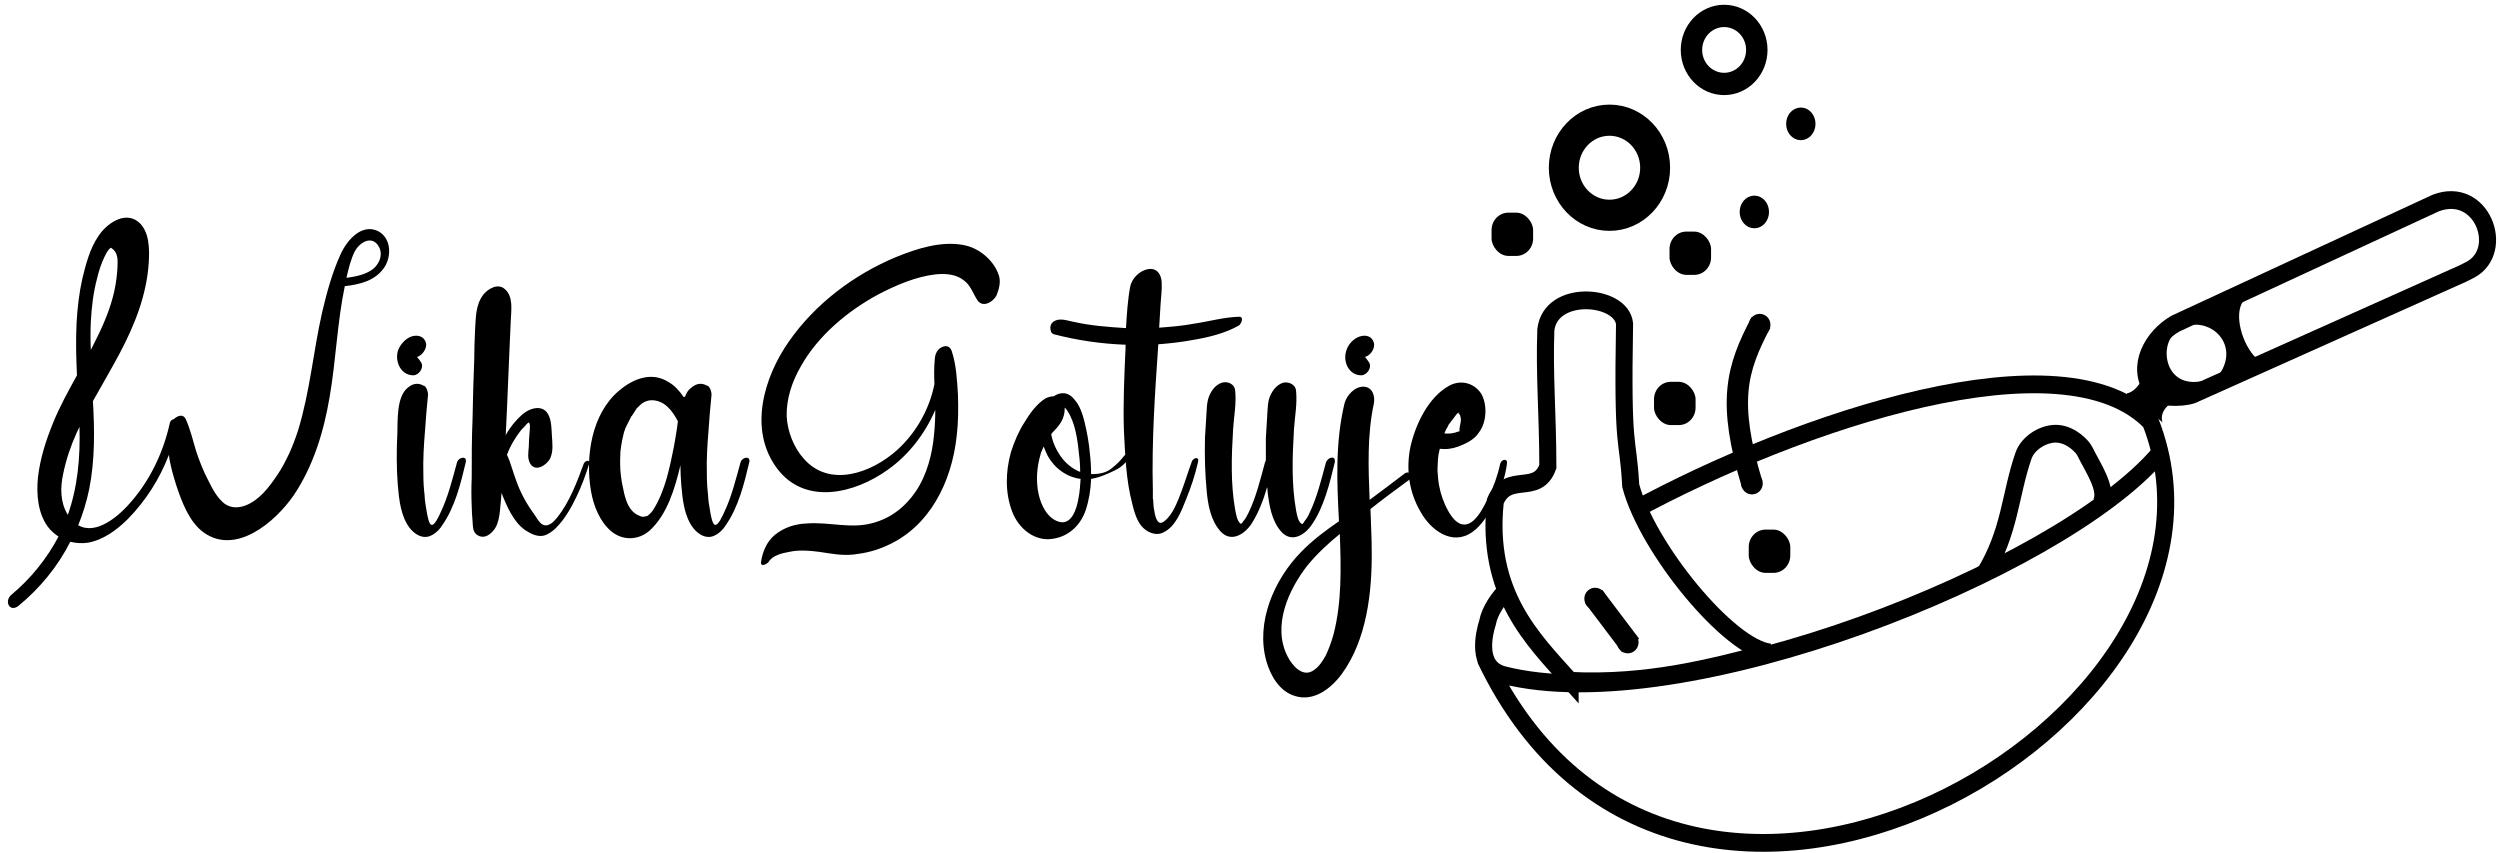 <?xml version="1.0" encoding="UTF-8" standalone="no"?>
<!-- Created with Inkscape (http://www.inkscape.org/) -->

<svg
   width="900"
   height="307"
   viewBox="0 0 238.126 81.227"
   version="1.1"
   id="svg1"
   xmlns="http://www.w3.org/2000/svg"
   xmlns:svg="http://www.w3.org/2000/svg">
  <defs
     id="defs1">
    <rect
       x="33.793"
       y="4.773"
       width="50.969"
       height="18.733"
       id="rect5" />
  </defs>
  <g
     id="layer1">
    <g
       id="g5"
       transform="matrix(3.332,0,0,3.469,-36.044,-59.518)">
      <g
         id="layer1-1"
         transform="matrix(0.487,0,0,0.487,46.213,11.824)">
        <g
           id="g2">
          <path
             style="fill:none;stroke:#000000;stroke-width:1.002;stroke-dasharray:none;stroke-opacity:1"
             d="m 14.496,48.087 c 11.269,22.721 45.909,3.514 39.06,-13.337 -5.096,-5.079 -20.572,-0.121 -30.381,4.998 m -7.285,4.373 c -0.617,0.499 -1.144,1.335 -1.247,1.906 -0.208,0.63 -0.701,2.548 0.905,2.979 10.527,2.591 32.642,-5.891 38.466,-12.419"
             id="path3" />
        </g>
        <path
           style="fill:none;stroke:#000000;stroke-width:1.002;stroke-dasharray:none;stroke-opacity:1"
           d="m 19.483,49.34 c -2.2,-2.352 -4.969,-4.935 -4.389,-10.132 0.739,-1.696 2.46,-0.279 3.083,-1.948 -0.004,-3.004 -0.214,-5.135 -0.118,-7.715 0.274,-2.309 4.42,-2.002 4.62,-0.351 -0.138,7.455 0.189,6.145 0.364,9.145 0.979,3.537 5.779,9.14 8.172,9.401 -3.429,0.847 -7.1,1.802 -11.732,1.599 z"
           id="path4" />
        <g
           id="layer2">
          <path
             style="display:inline;fill:none;stroke:#000000;stroke-width:1.002;stroke-dasharray:none;stroke-opacity:1"
             d="m 43.797,43.32 c 1.528,-2.417 1.498,-4.456 2.3,-6.678 0.277,-0.756 1.229,-1.289 2.003,-1.234 0.83,0.059 1.48,0.742 1.598,0.99 0.432,0.863 1.417,2.191 0.928,2.953"
             id="path5" />
          <path
             style="fill:none;stroke:#000000;stroke-width:1.002;stroke-dasharray:none;stroke-opacity:1"
             d="m 53.672,32.956 c 0.189,0.433 1.695,0.464 2.337,0.246 l 15.88,-6.831 0.45,-0.219 c 2.086,-1.087 0.663,-4.752 -2.05,-3.752 l -15.276,6.797 c -1.356,0.755 -2.332,2.41 -1.34,3.759 z"
             id="path6" />
          <path
             style="fill:#000000;fill-opacity:1;stroke:none;stroke-width:1.002;stroke-dasharray:none;stroke-opacity:1"
             d="m 55.965,29.266 c 1.509,-0.148 2.667,1.32 1.658,2.743 l 2.13,-0.87 c -0.799,-0.736 -1.339,-2.454 -0.755,-3.217 z"
             id="path7" />
          <path
             style="fill:#000000;fill-opacity:1;stroke:none;stroke-width:1.002;stroke-dasharray:none;stroke-opacity:1"
             d="m 54.951,29.783 c -0.941,0.735 -0.507,3.502 2.24,2.48 -1.186,0.889 -3.275,1.318 -2.937,2.512 -0.526,-0.568 -2.336,-1.175 -2.08,-1.646 1.145,-0.239 1.37,-2.629 2.777,-3.346 z"
             id="path8" />
          <circle
             style="fill:none;fill-opacity:1;stroke:#000000;stroke-width:1.757;stroke-dasharray:none;stroke-opacity:1"
             id="path9"
             cx="21.794"
             cy="20.408"
             r="2.681" />
          <circle
             style="fill:none;fill-opacity:1;stroke:#000000;stroke-width:1.257;stroke-dasharray:none;stroke-opacity:1"
             id="path9-3"
             cx="28.525"
             cy="13.766"
             r="1.918" />
          <ellipse
             style="fill:#000000;fill-opacity:1;stroke:#000000;stroke-width:1.033;stroke-dasharray:none;stroke-opacity:1"
             id="path11"
             cx="33.026"
             cy="17.934"
             rx="0.345"
             ry="0.405" />
          <ellipse
             style="fill:#000000;fill-opacity:1;stroke:#000000;stroke-width:1.033;stroke-dasharray:none;stroke-opacity:1"
             id="path11-1"
             cx="30.298"
             cy="22.901"
             rx="0.345"
             ry="0.405" />
          <path
             style="fill:none;fill-opacity:1;stroke:#000000;stroke-width:1.251;stroke-dasharray:none;stroke-opacity:1"
             d="m 30.689,29.131 c -1.452,2.631 -1.985,4.474 -0.514,9.143"
             id="path12" />
          <ellipse
             style="fill:#000000;fill-opacity:1;stroke:none;stroke-width:0.483;stroke-dasharray:none;stroke-opacity:1"
             id="path13"
             cx="30.611"
             cy="29.261"
             rx="0.633"
             ry="0.615" />
          <ellipse
             style="fill:#000000;fill-opacity:1;stroke:none;stroke-width:0.483;stroke-dasharray:none;stroke-opacity:1"
             id="path13-3"
             cx="30.159"
             cy="38.211"
             rx="0.633"
             ry="0.615" />
          <rect
             style="fill:#000000;fill-opacity:1;stroke:none;stroke-width:1.366;stroke-dasharray:none;stroke-opacity:1"
             id="rect13"
             width="2.439"
             height="2.439"
             x="29.969"
             y="40.811"
             ry="0.983" />
          <rect
             style="fill:#000000;fill-opacity:1;stroke:none;stroke-width:1.366;stroke-dasharray:none;stroke-opacity:1"
             id="rect13-6"
             width="2.439"
             height="2.439"
             x="24.409"
             y="32.478"
             ry="0.983" />
          <rect
             style="fill:#000000;fill-opacity:1;stroke:none;stroke-width:1.366;stroke-dasharray:none;stroke-opacity:1"
             id="rect13-2"
             width="2.439"
             height="2.439"
             x="25.319"
             y="24.009"
             ry="0.983" />
          <rect
             style="fill:#000000;fill-opacity:1;stroke:none;stroke-width:1.366;stroke-dasharray:none;stroke-opacity:1"
             id="rect13-5"
             width="2.439"
             height="2.439"
             x="14.873"
             y="22.941"
             ry="0.983" />
          <path
             style="fill:#ff0000;fill-opacity:1;stroke:#000000;stroke-width:1.251;stroke-dasharray:none;stroke-opacity:1"
             d="m 20.868,44.586 2.172,2.76"
             id="path14" />
          <ellipse
             style="fill:#000000;fill-opacity:1;stroke:none;stroke-width:2.072;stroke-dasharray:none;stroke-opacity:1"
             id="path15"
             cx="20.952"
             cy="44.705"
             rx="0.634"
             ry="0.617" />
          <ellipse
             style="fill:#000000;fill-opacity:1;stroke:none;stroke-width:2.071;stroke-dasharray:none;stroke-opacity:1"
             id="path15-9"
             cx="22.869"
             cy="47.17"
             rx="0.633"
             ry="0.617" />
        </g>
      </g>
      <path
         style="font-size:12px;line-height:4.838px;font-family:Onion;-inkscape-font-specification:Onion;text-align:center;letter-spacing:0.41px;word-spacing:0.05px;white-space:pre;stroke:#ff0000;stroke-width:0"
         d="m 48.318,3.591 c 0.204,-0.312 0.18,-0.804 -0.192,-0.984 -0.468,-0.216 -0.888,0.252 -1.068,0.636 -0.24,0.504 -0.396,1.056 -0.528,1.596 -0.252,1.068 -0.348,2.172 -0.684,3.228 -0.072,0.216 -0.156,0.432 -0.252,0.636 -0.108,0.216 -0.216,0.42 -0.336,0.588 -0.252,0.36 -0.528,0.708 -0.924,0.852 -0.204,0.072 -0.408,0.072 -0.588,-0.048 -0.216,-0.156 -0.348,-0.408 -0.468,-0.636 -0.144,-0.264 -0.252,-0.528 -0.348,-0.804 -0.096,-0.3 -0.168,-0.612 -0.3,-0.888 -0.072,-0.144 -0.228,-0.096 -0.336,0 -0.048,0.012 -0.108,0.048 -0.12,0.12 -0.18,0.78 -0.54,1.512 -1.068,2.112 -0.372,0.432 -1.032,0.972 -1.548,0.684 0.132,-0.312 0.24,-0.648 0.312,-0.984 0.168,-0.804 0.156,-1.62 0.108,-2.424 0.252,-0.432 0.516,-0.864 0.756,-1.296 0.432,-0.78 0.78,-1.608 0.84,-2.508 0.024,-0.372 0.024,-0.876 -0.312,-1.128 -0.396,-0.288 -0.912,0.072 -1.14,0.42 -0.228,0.324 -0.348,0.756 -0.444,1.14 -0.096,0.408 -0.144,0.816 -0.168,1.236 -0.024,0.48 -0.012,0.948 0.012,1.428 -0.24,0.42 -0.492,0.852 -0.684,1.308 -0.204,0.48 -0.372,0.984 -0.432,1.5 -0.048,0.468 0,0.984 0.288,1.356 0.084,0.108 0.192,0.192 0.3,0.264 -0.336,0.612 -0.792,1.152 -1.344,1.596 -0.216,0.168 -0.06,0.492 0.192,0.312 0.612,-0.48 1.128,-1.08 1.488,-1.764 0.168,0.036 0.336,0.048 0.504,0.024 0.432,-0.072 0.828,-0.348 1.14,-0.648 0.516,-0.504 0.912,-1.104 1.176,-1.764 0.036,0.288 0.12,0.552 0.204,0.816 0.156,0.456 0.372,1.02 0.78,1.308 0.924,0.648 2.052,-0.276 2.58,-1.008 0.564,-0.804 0.864,-1.752 1.032,-2.712 0.18,-1.008 0.216,-2.04 0.432,-3.036 0.432,-0.048 0.876,-0.144 1.14,-0.528 z m -8.4,1.5 c 0.024,-0.408 0.072,-0.804 0.18,-1.188 0.048,-0.204 0.12,-0.408 0.216,-0.6 0.06,-0.108 0.096,-0.192 0.18,-0.24 0.108,0.072 0.156,0.144 0.18,0.264 0.024,0.132 0,0.408 -0.024,0.588 -0.06,0.48 -0.228,0.936 -0.432,1.368 -0.096,0.204 -0.204,0.396 -0.3,0.588 -0.012,-0.264 -0.012,-0.516 0,-0.78 z m -0.792,4.188 c 0.084,-0.396 0.216,-0.768 0.384,-1.128 0.024,-0.06 0.06,-0.108 0.084,-0.168 0.024,0.828 -0.048,1.644 -0.336,2.424 0,0 0,-0.012 0,-0.012 -0.216,-0.336 -0.216,-0.744 -0.132,-1.116 z m 8.34,-6.12 c 0.12,-0.216 0.444,-0.432 0.648,-0.18 0.18,0.228 0.072,0.516 -0.132,0.672 -0.216,0.156 -0.492,0.204 -0.756,0.24 0.06,-0.252 0.12,-0.504 0.24,-0.732 z m 2.918,5.808 c -0.132,0.456 -0.252,0.936 -0.468,1.368 -0.036,0.072 -0.168,0.372 -0.264,0.336 -0.072,-0.012 -0.12,-0.288 -0.132,-0.36 -0.024,-0.132 -0.06,-0.324 -0.06,-0.444 -0.024,-0.192 -0.036,-0.384 -0.036,-0.576 -0.012,-0.408 0.012,-0.804 0.048,-1.212 0.024,-0.324 0.048,-0.636 0.084,-0.96 0.012,-0.072 -0.036,-0.228 -0.108,-0.264 -0.012,0 -0.012,0 -0.012,0 -0.168,-0.096 -0.324,-0.06 -0.468,0.06 -0.312,0.252 -0.276,0.888 -0.288,1.26 -0.024,0.456 -0.024,0.936 0.012,1.392 0.036,0.408 0.084,0.876 0.348,1.2 0.132,0.156 0.324,0.276 0.528,0.228 0.168,-0.048 0.312,-0.18 0.396,-0.312 0.36,-0.492 0.528,-1.14 0.672,-1.728 0.048,-0.192 -0.216,-0.144 -0.252,0.012 z m -1.248,-2.4 c 0.156,0 0.312,-0.204 0.228,-0.348 -0.036,-0.06 -0.072,-0.096 -0.12,-0.156 0,0 0,0 0,0 0.144,-0.036 0.3,-0.24 0.252,-0.396 -0.06,-0.18 -0.24,-0.216 -0.408,-0.168 -0.18,0.06 -0.336,0.228 -0.396,0.408 -0.084,0.312 0.108,0.66 0.444,0.66 z m 4.874,2.424 c -0.192,0.504 -0.408,1.056 -0.756,1.476 -0.072,0.084 -0.168,0.192 -0.288,0.216 -0.168,0.036 -0.264,-0.144 -0.348,-0.264 -0.228,-0.3 -0.408,-0.6 -0.54,-0.96 -0.096,-0.24 -0.156,-0.492 -0.264,-0.708 0.096,-0.252 0.24,-0.48 0.408,-0.684 0.036,-0.036 0.084,-0.084 0.12,-0.12 0,-0.012 0.084,-0.084 0.084,-0.084 0.072,0 0.036,0.228 0.036,0.252 -0.012,0.144 -0.024,0.276 -0.024,0.408 -0.012,0.168 -0.048,0.336 0.048,0.48 0.156,0.228 0.468,0.024 0.564,-0.156 0.096,-0.216 0.06,-0.408 0.048,-0.636 -0.012,-0.18 -0.012,-0.372 -0.084,-0.528 -0.144,-0.336 -0.54,-0.228 -0.768,-0.036 -0.18,0.156 -0.348,0.348 -0.468,0.564 0.012,-0.24 0.024,-0.48 0.036,-0.72 0.024,-0.552 0.048,-1.092 0.072,-1.632 0.012,-0.264 0.024,-0.528 0.036,-0.78 0.012,-0.3 0.084,-0.684 -0.18,-0.888 -0.192,-0.156 -0.468,0 -0.6,0.156 -0.228,0.288 -0.216,0.624 -0.24,0.972 -0.012,0.276 -0.024,0.552 -0.024,0.816 -0.024,0.54 -0.036,1.08 -0.048,1.632 -0.024,0.54 -0.024,1.08 -0.024,1.62 -0.012,0.252 -0.012,0.504 0,0.768 0,0.132 0.012,0.276 0.024,0.408 0.012,0.156 0,0.312 0.144,0.396 0.168,0.096 0.324,0.012 0.444,-0.12 0.204,-0.216 0.192,-0.6 0.228,-0.888 0,-0.048 0.012,-0.108 0.012,-0.156 0.144,0.36 0.348,0.804 0.672,1.02 0.156,0.096 0.336,0.192 0.528,0.156 0.144,-0.036 0.252,-0.12 0.348,-0.204 0.264,-0.252 0.444,-0.564 0.6,-0.876 0.144,-0.288 0.264,-0.6 0.36,-0.9 0.036,-0.12 -0.12,-0.084 -0.156,0 z m 4.478,-0.024 c -0.132,0.456 -0.252,0.936 -0.468,1.368 -0.036,0.072 -0.168,0.372 -0.264,0.336 -0.072,-0.012 -0.12,-0.288 -0.132,-0.36 -0.024,-0.132 -0.06,-0.324 -0.06,-0.444 -0.024,-0.192 -0.036,-0.384 -0.036,-0.576 -0.012,-0.408 0.012,-0.804 0.048,-1.212 0.024,-0.324 0.048,-0.636 0.084,-0.96 0.012,-0.072 -0.036,-0.228 -0.108,-0.264 -0.012,0 -0.012,0 -0.012,0 -0.168,-0.096 -0.324,-0.06 -0.468,0.06 -0.084,0.06 -0.132,0.144 -0.168,0.24 -0.012,0 -0.024,0 -0.036,0.012 -0.12,-0.168 -0.264,-0.324 -0.444,-0.42 -0.48,-0.288 -1.008,-0.084 -1.404,0.24 -0.792,0.636 -0.972,1.824 -0.804,2.76 0.072,0.408 0.252,0.828 0.564,1.092 0.336,0.276 0.792,0.264 1.116,-0.012 0.504,-0.444 0.72,-1.164 0.876,-1.788 0,0.18 0.012,0.36 0.024,0.528 0.036,0.408 0.084,0.876 0.348,1.2 0.132,0.156 0.324,0.276 0.528,0.228 0.168,-0.048 0.312,-0.18 0.396,-0.312 0.36,-0.492 0.528,-1.14 0.672,-1.728 0.048,-0.192 -0.216,-0.144 -0.252,0.012 z m -3.108,-1.284 c 0,0 -0.012,0.024 -0.024,0.036 0.012,-0.012 0.012,-0.036 0.024,-0.036 z m 1.212,0.816 c -0.12,0.576 -0.252,1.224 -0.576,1.728 -0.048,0.084 -0.12,0.156 -0.192,0.204 -0.012,0 -0.036,0.012 -0.072,0.012 -0.012,0 -0.048,0.012 -0.048,0.012 -0.06,-0.012 -0.096,-0.024 -0.144,-0.048 -0.24,-0.108 -0.336,-0.36 -0.396,-0.6 -0.096,-0.396 -0.132,-0.672 -0.108,-1.092 0,-0.036 0,-0.084 0.012,-0.132 0,-0.012 0.012,-0.084 0.012,-0.084 0.012,-0.096 0.036,-0.192 0.06,-0.288 0.012,-0.06 0.024,-0.108 0.048,-0.156 0,0 0,0 0,0 0,-0.012 0.012,-0.024 0.012,-0.036 0.048,-0.096 0.096,-0.192 0.144,-0.276 0,0 0,-0.012 0.012,-0.024 0.012,-0.012 0.024,-0.036 0.036,-0.048 0.048,-0.072 0.096,-0.144 0.144,-0.216 0.012,0 0.012,0 0.012,0 0.012,-0.012 0.048,-0.048 0.06,-0.06 0.024,-0.024 0.084,-0.072 0.096,-0.072 0.048,-0.036 0.156,-0.072 0.24,-0.072 0.372,0 0.588,0.276 0.756,0.576 -0.024,0.228 -0.072,0.456 -0.108,0.672 z m 9.218,-4.128 c 0.072,-0.18 0.12,-0.348 0.072,-0.528 -0.048,-0.144 -0.12,-0.276 -0.216,-0.384 -0.204,-0.24 -0.48,-0.408 -0.792,-0.468 -0.648,-0.12 -1.344,0.096 -1.956,0.336 -1.188,0.48 -2.292,1.272 -3.048,2.316 -0.708,0.972 -1.164,2.412 -0.336,3.48 0.804,1.032 2.232,0.684 3.168,0.036 0.6,-0.408 1.068,-0.996 1.356,-1.644 0,0.228 -0.012,0.456 -0.036,0.684 -0.048,0.528 -0.204,1.104 -0.516,1.548 -0.3,0.432 -0.72,0.744 -1.236,0.876 -0.624,0.168 -1.248,-0.036 -1.884,0.012 -0.336,0.012 -0.648,0.108 -0.912,0.312 -0.228,0.18 -0.36,0.468 -0.396,0.744 -0.024,0.156 0.168,0.06 0.216,0 0.108,-0.18 0.384,-0.24 0.588,-0.276 0.288,-0.06 0.576,-0.036 0.864,0 0.336,0.048 0.648,0.108 0.984,0.072 0.324,-0.036 0.636,-0.108 0.936,-0.24 1.224,-0.516 1.86,-1.74 2.004,-3.012 0.048,-0.384 0.048,-0.756 0.036,-1.14 -0.024,-0.384 -0.048,-0.828 -0.18,-1.2 -0.048,-0.12 -0.144,-0.156 -0.264,-0.108 -0.132,0.048 -0.204,0.18 -0.216,0.312 -0.024,0.228 -0.024,0.468 -0.012,0.708 -0.144,0.696 -0.528,1.344 -1.068,1.812 -0.72,0.624 -1.932,1.056 -2.676,0.228 -0.276,-0.3 -0.456,-0.732 -0.48,-1.152 -0.012,-0.492 0.156,-0.96 0.408,-1.38 0.492,-0.84 1.332,-1.512 2.208,-1.968 0.504,-0.252 1.08,-0.492 1.644,-0.552 0.264,-0.024 0.564,-0.012 0.792,0.156 0.216,0.144 0.276,0.384 0.408,0.564 0.156,0.204 0.444,0.036 0.54,-0.144 z m 3.65,4.404 c -0.096,0.12 -0.216,0.24 -0.348,0.336 -0.156,0.132 -0.36,0.168 -0.564,0.168 -0.012,0 -0.024,0 -0.036,0 0,-0.192 -0.012,-0.384 -0.036,-0.576 -0.024,-0.288 -0.084,-0.588 -0.156,-0.876 -0.06,-0.216 -0.132,-0.432 -0.288,-0.6 -0.18,-0.216 -0.408,-0.204 -0.588,-0.084 -0.084,0 -0.168,0.024 -0.24,0.06 -0.24,0.144 -0.444,0.408 -0.6,0.66 -0.168,0.252 -0.288,0.528 -0.384,0.816 -0.156,0.54 -0.168,1.116 0.036,1.632 0.192,0.48 0.66,0.828 1.164,0.744 0.432,-0.06 0.78,-0.348 0.936,-0.78 0.096,-0.276 0.144,-0.564 0.156,-0.864 0.168,-0.024 0.336,-0.084 0.504,-0.156 0.228,-0.096 0.396,-0.168 0.552,-0.384 0.072,-0.108 -0.036,-0.192 -0.108,-0.096 z m -2.064,-0.624 c 0,0 0.012,-0.012 0.012,-0.012 0,0 0.012,-0.012 0.012,-0.012 0.072,-0.072 0.144,-0.144 0.192,-0.216 0.096,-0.12 0.156,-0.3 0.144,-0.456 0.036,0.024 0.06,0.06 0.084,0.096 0.216,0.312 0.288,0.792 0.324,1.164 0.024,0.168 0.036,0.336 0.036,0.504 -0.192,-0.072 -0.36,-0.192 -0.504,-0.36 -0.156,-0.192 -0.276,-0.42 -0.324,-0.672 0.012,-0.012 0.012,-0.024 0.024,-0.036 z m 0.756,1.788 c -0.048,0.3 -0.204,0.756 -0.564,0.648 -0.324,-0.096 -0.504,-0.444 -0.576,-0.756 -0.084,-0.372 -0.048,-0.744 0.048,-1.068 0,-0.012 0.024,-0.072 0.024,-0.084 0.024,-0.036 0.036,-0.084 0.06,-0.132 0,-0.012 0.012,-0.012 0.012,-0.024 0.036,0.084 0.072,0.168 0.108,0.24 0.204,0.36 0.552,0.6 0.948,0.648 -0.012,0.18 -0.024,0.36 -0.06,0.528 z m 4.586,-4.98 c -0.432,0.012 -0.864,0.132 -1.296,0.192 -0.324,0.06 -0.66,0.084 -0.984,0.108 0.012,-0.192 0.024,-0.384 0.036,-0.576 0.012,-0.228 0.048,-0.456 0.036,-0.672 -0.012,-0.228 -0.144,-0.396 -0.384,-0.36 -0.24,0.036 -0.468,0.252 -0.516,0.48 -0.072,0.372 -0.096,0.756 -0.12,1.14 -0.252,-0.012 -0.516,-0.036 -0.78,-0.06 -0.228,-0.024 -0.468,-0.06 -0.696,-0.108 -0.216,-0.036 -0.42,-0.132 -0.612,0 -0.06,0.048 -0.084,0.12 -0.072,0.192 0,0.012 0,0.024 0.012,0.048 0,0.036 0.036,0.084 0.084,0.096 0.672,0.168 1.356,0.264 2.052,0.288 0,0.024 0,0.048 0,0.084 -0.036,0.744 -0.072,1.512 -0.048,2.256 0.036,0.672 0.06,1.38 0.24,2.028 0.048,0.204 0.12,0.432 0.252,0.6 0.156,0.18 0.42,0.3 0.648,0.18 0.336,-0.156 0.504,-0.576 0.636,-0.9 0.144,-0.336 0.264,-0.684 0.348,-1.044 0.024,-0.144 -0.144,-0.096 -0.18,0 -0.108,0.276 -0.192,0.552 -0.3,0.828 -0.108,0.264 -0.24,0.636 -0.492,0.816 -0.18,0.144 -0.252,-0.108 -0.276,-0.252 -0.012,-0.048 -0.012,-0.084 -0.024,-0.132 -0.012,-0.072 0,-0.048 -0.012,-0.156 0,0.048 0,-0.024 0,-0.036 -0.012,-0.024 -0.012,-0.06 -0.012,-0.096 0,-0.06 0,-0.12 0,-0.18 -0.036,-1.344 0.06,-2.676 0.156,-4.008 0.324,-0.024 0.66,-0.06 0.996,-0.12 0.444,-0.072 0.912,-0.18 1.308,-0.396 0.072,-0.048 0.156,-0.252 0,-0.24 z m 2.486,4.008 c -0.132,0.468 -0.252,0.948 -0.468,1.38 -0.036,0.084 -0.084,0.156 -0.144,0.228 -0.036,0.06 -0.06,0.096 -0.096,0.06 -0.096,-0.072 -0.12,-0.252 -0.144,-0.36 -0.132,-0.708 -0.108,-1.464 -0.06,-2.232 0.024,-0.336 0.096,-0.696 0.06,-1.044 -0.012,-0.192 -0.228,-0.264 -0.372,-0.228 -0.204,0.06 -0.348,0.264 -0.408,0.468 -0.036,0.144 -0.036,0.336 -0.048,0.48 -0.012,0.192 -0.024,0.384 -0.036,0.576 0,0.204 0,0.408 0,0.612 -0.012,0.024 -0.024,0.036 -0.024,0.048 -0.132,0.468 -0.252,0.948 -0.468,1.38 -0.048,0.084 -0.084,0.168 -0.144,0.228 -0.048,0.06 -0.06,0.096 -0.096,0.072 -0.096,-0.084 -0.12,-0.264 -0.144,-0.372 -0.132,-0.708 -0.108,-1.464 -0.06,-2.22 0.024,-0.348 0.096,-0.708 0.06,-1.044 -0.012,-0.204 -0.228,-0.276 -0.384,-0.228 -0.192,0.06 -0.336,0.252 -0.396,0.468 -0.036,0.144 -0.036,0.324 -0.048,0.48 -0.012,0.18 -0.024,0.372 -0.036,0.564 -0.012,0.48 0,0.972 0.048,1.452 0.036,0.396 0.12,0.816 0.384,1.104 0.288,0.324 0.672,0.12 0.888,-0.18 0.204,-0.3 0.348,-0.66 0.456,-1.02 0.012,0.036 0.012,0.072 0.012,0.108 0.048,0.396 0.12,0.816 0.384,1.104 0.288,0.324 0.672,0.12 0.888,-0.192 0.336,-0.468 0.504,-1.116 0.648,-1.692 0.048,-0.216 -0.204,-0.156 -0.252,0 z m 2.246,0.3 c -0.324,0.24 -0.66,0.48 -0.996,0.72 -0.036,-0.888 -0.072,-1.776 0.12,-2.64 0.048,-0.216 -0.048,-0.468 -0.3,-0.468 -0.252,0 -0.48,0.24 -0.54,0.468 -0.264,1.068 -0.216,2.148 -0.156,3.228 -0.384,0.252 -0.768,0.528 -1.092,0.852 -0.756,0.744 -1.296,1.92 -0.984,2.988 0.12,0.408 0.384,0.84 0.828,0.96 0.528,0.156 1.02,-0.204 1.332,-0.612 0.708,-0.936 0.864,-2.232 0.852,-3.372 0,-0.384 -0.024,-0.768 -0.036,-1.152 0.36,-0.276 0.72,-0.528 1.092,-0.792 0.132,-0.096 0.036,-0.288 -0.12,-0.18 z m -2.028,4.416 c -0.06,0.204 -0.132,0.396 -0.228,0.588 -0.084,0.144 -0.192,0.3 -0.324,0.384 -0.312,0.228 -0.612,-0.096 -0.756,-0.36 -0.456,-0.84 0.024,-1.848 0.564,-2.508 0.276,-0.324 0.588,-0.6 0.924,-0.864 0.036,0.912 0.06,1.872 -0.18,2.76 z m 0.792,-7.116 c 0.156,0 0.312,-0.204 0.228,-0.348 -0.036,-0.06 -0.072,-0.096 -0.12,-0.156 0,0 0,0 0,0 0.156,-0.036 0.3,-0.24 0.252,-0.396 -0.06,-0.18 -0.228,-0.216 -0.396,-0.168 -0.192,0.06 -0.348,0.228 -0.396,0.408 -0.096,0.312 0.096,0.66 0.432,0.66 z m 3.974,2.424 c -0.072,0.324 -0.192,0.648 -0.348,0.948 -0.12,0.228 -0.312,0.624 -0.576,0.708 -0.312,0.108 -0.54,-0.288 -0.648,-0.516 -0.108,-0.228 -0.18,-0.48 -0.204,-0.732 -0.012,-0.12 -0.024,-0.24 -0.012,-0.372 0,-0.108 0.012,-0.216 0.024,-0.288 0.012,-0.048 0.024,-0.096 0.036,-0.156 0.18,0.024 0.36,0 0.528,-0.06 0.204,-0.072 0.468,-0.192 0.588,-0.384 0.228,-0.276 0.252,-0.78 0.06,-1.08 -0.216,-0.3 -0.6,-0.372 -0.912,-0.204 -0.588,0.312 -0.96,1.056 -1.104,1.68 -0.132,0.612 -0.036,1.248 0.288,1.776 0.288,0.504 0.9,0.948 1.476,0.564 0.288,-0.192 0.48,-0.516 0.636,-0.816 0.18,-0.336 0.312,-0.696 0.36,-1.068 0.024,-0.156 -0.156,-0.12 -0.192,0 z m -1.536,-0.96 c 0.024,-0.024 0.036,-0.06 0.048,-0.084 0.012,-0.012 0.012,-0.012 0.012,-0.024 0.036,-0.036 0.06,-0.084 0.096,-0.12 0.048,-0.06 0.084,-0.108 0.132,-0.168 0.048,-0.048 0.048,-0.048 0.012,-0.012 0.048,-0.036 0.06,-0.048 0.024,-0.012 0.084,-0.072 0.024,0.012 0.012,-0.012 0.024,0.036 0.048,0.036 0.06,0.096 0.048,0.132 -0.036,0.264 -0.024,0.408 -0.012,0 -0.024,0.012 -0.048,0.012 -0.12,0.048 -0.252,0.06 -0.384,0.048 0.012,-0.036 0.036,-0.084 0.06,-0.132 z"
         id="text5"
         transform="translate(-26.504,20.895)"
         aria-label="WikaGotuje" />
    </g>
  </g>
</svg>
